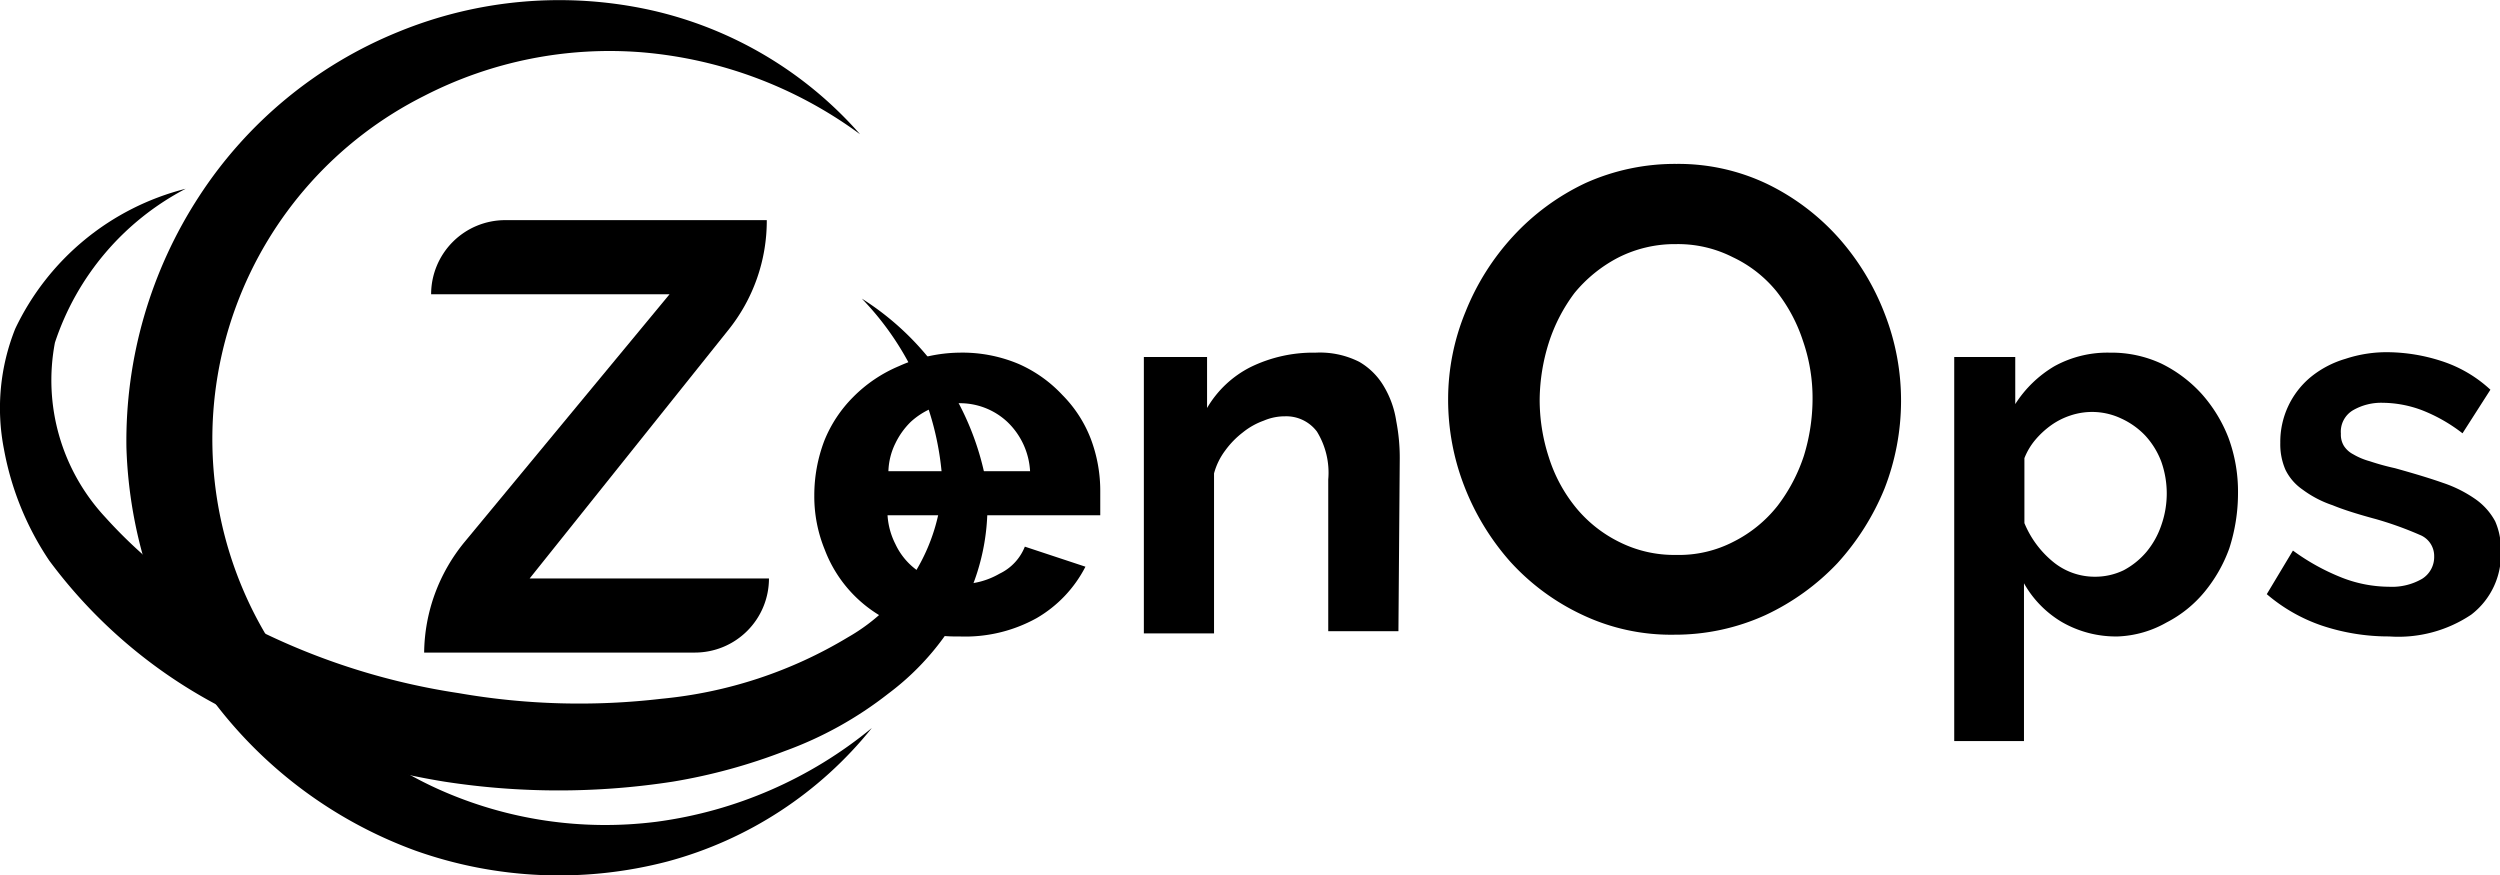 <svg xmlns="http://www.w3.org/2000/svg" viewBox="0 0 57.35 20.08"><defs><style>.cls-1{fill:#fff;}.cls-2{fill:#344159;}.cls-3{fill:#36cc29;}</style></defs><title>zenops</title><g id="Calque_2" data-name="Calque 2"><g id="Calque_1-2" data-name="Calque 1"><path className="cls-1" d="M32.08,14.48H30.47V11a1.8,1.8,0,0,0-.26-1.1.88.88,0,0,0-.73-.35,1.23,1.23,0,0,0-.49.1,1.64,1.64,0,0,0-.48.27,2,2,0,0,0-.4.41,1.54,1.54,0,0,0-.26.53v3.67H26.24V8.19h1.45V9.36a2.42,2.42,0,0,1,1-.94,3.27,3.27,0,0,1,1.49-.33,2,2,0,0,1,1,.21,1.56,1.56,0,0,1,.57.57,2.18,2.18,0,0,1,.28.79,4.43,4.43,0,0,1,.08.9Z"/><path className="cls-1" d="M38.41,14.56a4.75,4.75,0,0,1-2.12-.46,5.22,5.22,0,0,1-1.64-1.21,5.72,5.72,0,0,1-1.06-1.74,5.48,5.48,0,0,1-.37-2,5.26,5.26,0,0,1,.4-2,5.64,5.64,0,0,1,1.09-1.73A5.36,5.36,0,0,1,36.37,4.2a5,5,0,0,1,2.09-.44,4.72,4.72,0,0,1,2.1.47,5.3,5.3,0,0,1,1.63,1.24,5.7,5.7,0,0,1,1.05,1.74,5.47,5.47,0,0,1,.37,2,5.55,5.55,0,0,1-.38,2,5.78,5.78,0,0,1-1.08,1.71,5.44,5.44,0,0,1-1.65,1.19A5,5,0,0,1,38.41,14.56Zm-3.09-5.4a4.25,4.25,0,0,0,.21,1.33,3.47,3.47,0,0,0,.61,1.14,3,3,0,0,0,1,.8,2.81,2.81,0,0,0,1.31.3,2.72,2.72,0,0,0,1.33-.31,3,3,0,0,0,1-.82,3.88,3.88,0,0,0,.6-1.14,4.46,4.46,0,0,0,.2-1.3,4,4,0,0,0-.22-1.34,3.67,3.67,0,0,0-.61-1.14,2.87,2.87,0,0,0-1-.78,2.77,2.77,0,0,0-1.3-.3,2.87,2.87,0,0,0-1.33.31,3.22,3.22,0,0,0-1,.81,3.86,3.86,0,0,0-.59,1.14A4.46,4.46,0,0,0,35.32,9.16Z"/><path className="cls-1" d="M48.59,14.6a2.48,2.48,0,0,1-1.29-.33,2.4,2.4,0,0,1-.87-.89V17h-1.6V8.19h1.4V9.27a2.68,2.68,0,0,1,.9-.87,2.52,2.52,0,0,1,1.27-.31,2.71,2.71,0,0,1,1.18.25,3.08,3.08,0,0,1,.93.7,3.31,3.31,0,0,1,.61,1,3.56,3.56,0,0,1,.22,1.26,4.13,4.13,0,0,1-.2,1.28,3.36,3.36,0,0,1-.57,1,2.77,2.77,0,0,1-.87.7A2.44,2.44,0,0,1,48.59,14.6Zm-.54-1.37a1.5,1.5,0,0,0,.67-.15,1.78,1.78,0,0,0,.52-.42,1.92,1.92,0,0,0,.34-.61,2.19,2.19,0,0,0,0-1.46,1.84,1.84,0,0,0-.37-.6,1.78,1.78,0,0,0-.55-.39,1.56,1.56,0,0,0-1.16-.07,1.65,1.65,0,0,0-.44.22,2,2,0,0,0-.37.34,1.51,1.51,0,0,0-.25.42V12a2.26,2.26,0,0,0,.66.89A1.5,1.5,0,0,0,48.05,13.23Z"/><path className="cls-1" d="M54.81,14.6a4.84,4.84,0,0,1-1.55-.25A3.85,3.85,0,0,1,52,13.63l.6-1a5,5,0,0,0,1.12.62,3,3,0,0,0,1.08.21,1.38,1.38,0,0,0,.76-.18.59.59,0,0,0,.28-.52.52.52,0,0,0-.33-.49,8,8,0,0,0-1-.36c-.41-.11-.76-.22-1-.32a2.46,2.46,0,0,1-.69-.36,1.18,1.18,0,0,1-.39-.45,1.46,1.46,0,0,1-.12-.62,1.93,1.93,0,0,1,.71-1.52,2.28,2.28,0,0,1,.79-.41,3,3,0,0,1,1-.15A4.08,4.08,0,0,1,56,8.28a3,3,0,0,1,1.13.66l-.64,1a3.71,3.71,0,0,0-.93-.53,2.61,2.61,0,0,0-.9-.17,1.29,1.29,0,0,0-.68.17.57.57,0,0,0-.28.54.49.49,0,0,0,.07.28.56.56,0,0,0,.21.19,1.55,1.55,0,0,0,.38.16,5.62,5.62,0,0,0,.58.16c.43.12.8.23,1.11.34a2.9,2.9,0,0,1,.75.38,1.47,1.47,0,0,1,.44.5,1.59,1.59,0,0,1,.13.68,1.74,1.74,0,0,1-.68,1.46A3,3,0,0,1,54.81,14.6Z"/><path className="cls-2" d="M19.77,6.85a6.35,6.35,0,0,1,2.85,4.2,5,5,0,0,1-.46,2.73,6,6,0,0,1-1.78,2.13A8.59,8.59,0,0,1,18,17.23a13,13,0,0,1-2.56.7,17.11,17.11,0,0,1-5.25,0,16.72,16.72,0,0,1-5-1.65,11.5,11.5,0,0,1-4.06-3.42A6.74,6.74,0,0,1,.09,10.3,4.9,4.9,0,0,1,.35,7.54,5.94,5.94,0,0,1,4.26,4.33a6.16,6.16,0,0,0-3,3.53,4.61,4.61,0,0,0,1.15,4,11,11,0,0,0,3.66,2.67,15.64,15.64,0,0,0,4.45,1.37,16.12,16.12,0,0,0,4.65.13,10.13,10.13,0,0,0,4.28-1.41,4.3,4.3,0,0,0,2.17-3.54A6.61,6.61,0,0,0,19.77,6.85Z"/><path className="cls-3" d="M20,16.7a9,9,0,0,1-4.68,3.06,9.83,9.83,0,0,1-5.8-.25,10.18,10.18,0,0,1-4.73-3.57,10.43,10.43,0,0,1-1.89-5.68A10.28,10.28,0,0,1,4.57,4.5,9.89,9.89,0,0,1,9.14.73a9.73,9.73,0,0,1,5.78-.5,9,9,0,0,1,4.81,2.85,9.81,9.81,0,0,0-5-1.88,9.3,9.3,0,0,0-5,1,8.81,8.81,0,0,0,.34,15.91,9.33,9.33,0,0,0,5,.74A9.8,9.8,0,0,0,20,16.7Z"/><path className="cls-1" d="M10.66,12.43l4.7-5.68H9.89a1.7,1.7,0,0,1,1.7-1.7h6v0a4,4,0,0,1-.89,2.53l-4.55,5.69h5.49a1.7,1.7,0,0,1-1.7,1.7H9.73A4.06,4.06,0,0,1,10.66,12.43Z"/><path className="cls-1" d="M22,14.6a3.35,3.35,0,0,1-1.37-.26,3,3,0,0,1-1.71-1.73,3.22,3.22,0,0,1-.24-1.24,3.52,3.52,0,0,1,.23-1.26,3,3,0,0,1,.66-1,3.24,3.24,0,0,1,1.05-.71A3.45,3.45,0,0,1,22,8.09a3.32,3.32,0,0,1,1.37.26,3.05,3.05,0,0,1,1,.71,2.91,2.91,0,0,1,.65,1,3.38,3.38,0,0,1,.22,1.22v.3q0,.15,0,.24H20.36a1.69,1.69,0,0,0,.18.66,1.55,1.55,0,0,0,.37.5,1.6,1.6,0,0,0,.52.31,1.73,1.73,0,0,0,.6.11,1.78,1.78,0,0,0,.9-.24,1.16,1.16,0,0,0,.58-.62L24.9,13a2.88,2.88,0,0,1-1.12,1.18A3.38,3.38,0,0,1,22,14.6Zm1.63-3.79a1.69,1.69,0,0,0-.52-1.13A1.59,1.59,0,0,0,22,9.25a1.74,1.74,0,0,0-.61.11,1.71,1.71,0,0,0-.5.32,1.75,1.75,0,0,0-.35.49,1.55,1.55,0,0,0-.16.64Z"/></g></g></svg>